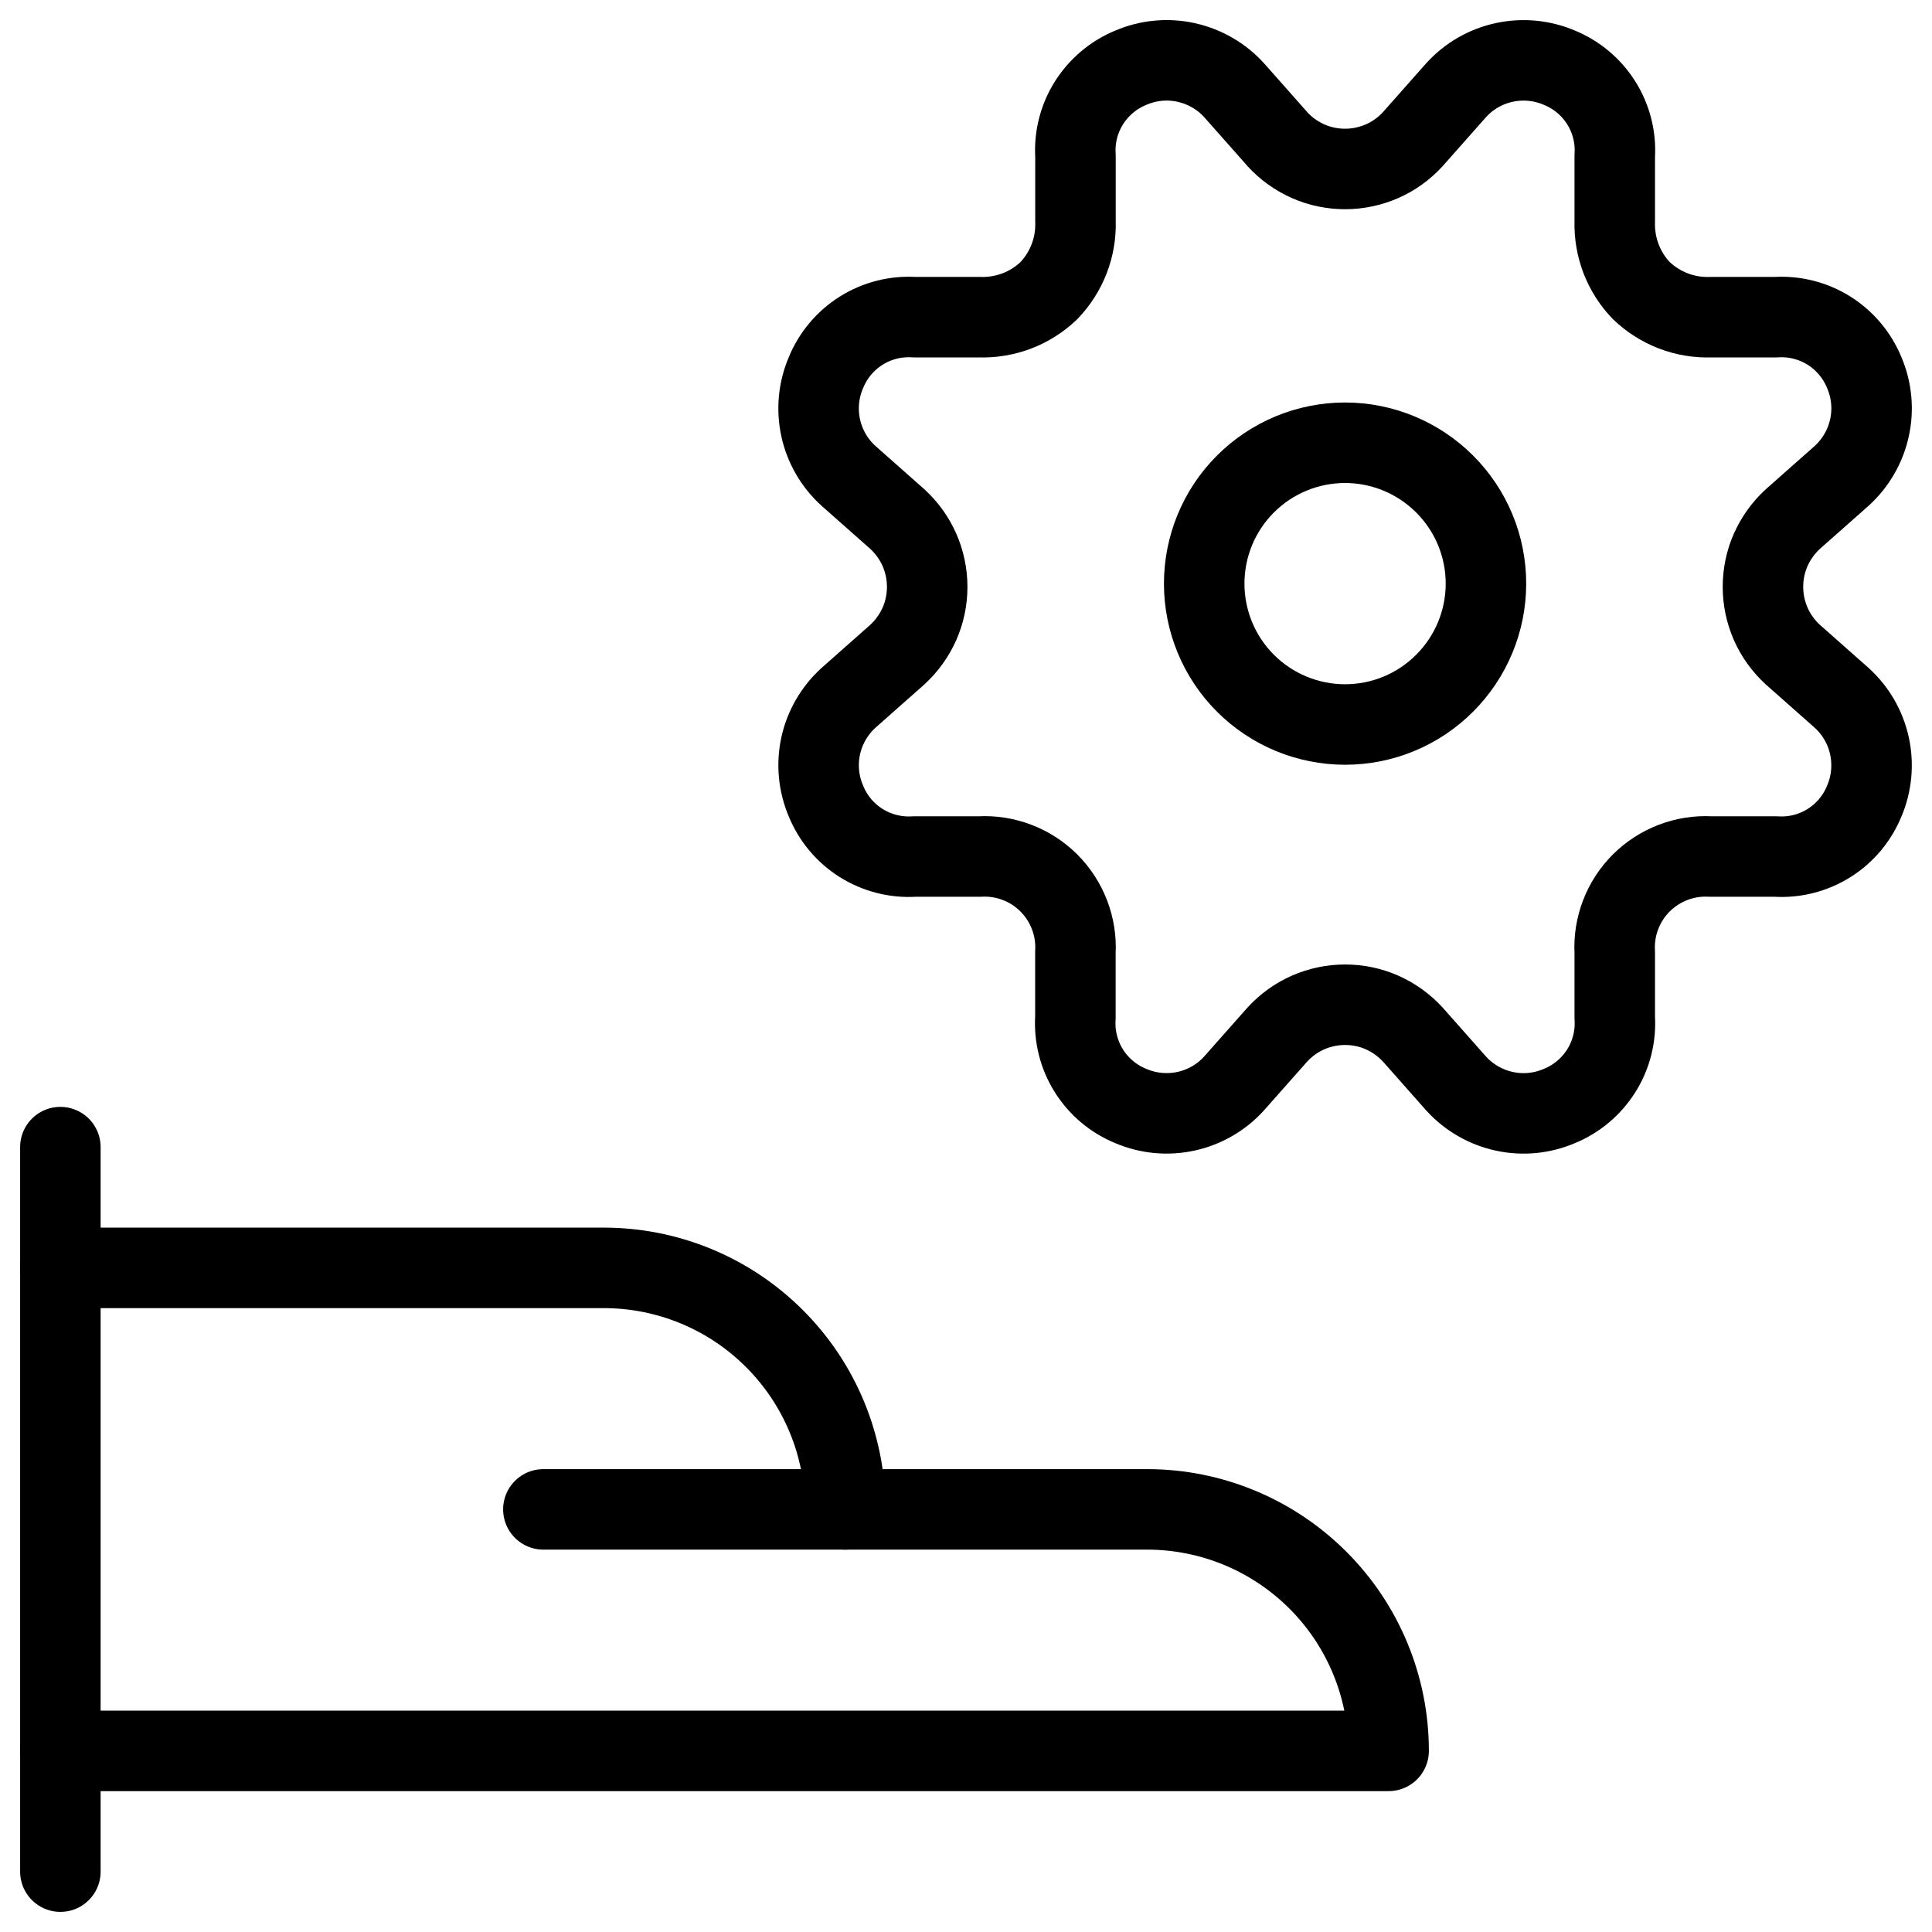 <svg xmlns="http://www.w3.org/2000/svg" fill="none" viewBox="0 0 24 24" id="Cog-Hand-Give-1--Streamline-Ultimate">
  <desc>
    Cog Hand Give 1 Streamline Icon: https://streamlinehq.com
  </desc>
  <path stroke="#000000" stroke-linecap="round" stroke-linejoin="round" d="M0.75 14.25v9" stroke-width="1"></path>
  <path stroke="#000000" stroke-linecap="round" stroke-linejoin="round" d="M0.75 21.75h16.5c0 -0.796 -0.316 -1.559 -0.879 -2.121 -0.563 -0.563 -1.326 -0.879 -2.121 -0.879H10.5c0 -0.796 -0.316 -1.559 -0.879 -2.121C9.059 16.066 8.296 15.75 7.5 15.75H0.75" stroke-width="1"></path>
  <path stroke="#000000" stroke-linecap="round" stroke-linejoin="round" d="M6.75 18.75h3.75" stroke-width="1"></path>
  <path stroke="#000000" stroke-linecap="round" stroke-linejoin="round" d="M15.869 1.73c0.107 0.116 0.237 0.209 0.381 0.273 0.145 0.064 0.301 0.096 0.459 0.096 0.158 0 0.314 -0.033 0.459 -0.096s0.274 -0.157 0.381 -0.273l0.54 -0.61c0.158 -0.174 0.366 -0.294 0.595 -0.344 0.229 -0.05 0.469 -0.028 0.685 0.064 0.216 0.088 0.399 0.241 0.523 0.439 0.124 0.197 0.182 0.429 0.167 0.661v0.81c-0.005 0.158 0.022 0.316 0.078 0.463 0.057 0.148 0.142 0.283 0.252 0.397 0.114 0.109 0.249 0.195 0.397 0.252 0.148 0.057 0.305 0.083 0.463 0.078h0.81c0.233 -0.015 0.464 0.044 0.661 0.167 0.197 0.124 0.351 0.307 0.439 0.523 0.092 0.216 0.115 0.455 0.064 0.685 -0.05 0.229 -0.171 0.437 -0.344 0.595l-0.61 0.54c-0.116 0.107 -0.209 0.237 -0.273 0.381 -0.064 0.145 -0.096 0.301 -0.096 0.459s0.033 0.314 0.096 0.459c0.064 0.145 0.157 0.274 0.273 0.381l0.61 0.54c0.174 0.158 0.294 0.366 0.344 0.595 0.05 0.229 0.028 0.469 -0.064 0.685 -0.088 0.216 -0.241 0.399 -0.439 0.523 -0.197 0.124 -0.429 0.182 -0.661 0.167h-0.81c-0.159 -0.009 -0.317 0.016 -0.466 0.073 -0.148 0.057 -0.283 0.144 -0.395 0.256 -0.112 0.112 -0.2 0.247 -0.256 0.395 -0.057 0.148 -0.082 0.307 -0.073 0.466v0.81c0.015 0.233 -0.043 0.464 -0.167 0.661 -0.124 0.197 -0.307 0.351 -0.523 0.439 -0.216 0.092 -0.455 0.115 -0.685 0.064 -0.229 -0.05 -0.438 -0.171 -0.595 -0.344l-0.54 -0.61c-0.107 -0.116 -0.237 -0.209 -0.381 -0.273 -0.145 -0.064 -0.301 -0.096 -0.459 -0.096 -0.158 0 -0.314 0.033 -0.459 0.096 -0.145 0.064 -0.274 0.157 -0.381 0.273l-0.54 0.61c-0.158 0.174 -0.366 0.294 -0.595 0.344 -0.229 0.05 -0.469 0.028 -0.685 -0.064 -0.216 -0.088 -0.399 -0.241 -0.523 -0.439 -0.124 -0.198 -0.182 -0.429 -0.167 -0.661v-0.81c0.009 -0.159 -0.016 -0.317 -0.073 -0.466 -0.057 -0.148 -0.144 -0.283 -0.256 -0.395 -0.112 -0.112 -0.247 -0.2 -0.395 -0.256 -0.148 -0.057 -0.307 -0.082 -0.465 -0.073h-0.81c-0.233 0.015 -0.464 -0.044 -0.661 -0.167 -0.198 -0.124 -0.351 -0.307 -0.439 -0.523 -0.092 -0.216 -0.115 -0.455 -0.065 -0.685 0.05 -0.229 0.171 -0.437 0.344 -0.595l0.61 -0.54c0.116 -0.107 0.209 -0.237 0.273 -0.381 0.064 -0.145 0.096 -0.301 0.096 -0.459s-0.033 -0.314 -0.096 -0.459c-0.064 -0.145 -0.157 -0.274 -0.273 -0.381l-0.61 -0.54c-0.174 -0.158 -0.294 -0.366 -0.344 -0.595 -0.05 -0.229 -0.028 -0.469 0.065 -0.685 0.088 -0.216 0.241 -0.399 0.439 -0.523 0.197 -0.124 0.429 -0.182 0.661 -0.167h0.81c0.158 0.005 0.316 -0.022 0.463 -0.078 0.148 -0.057 0.283 -0.142 0.397 -0.252 0.109 -0.114 0.195 -0.249 0.252 -0.397 0.057 -0.148 0.083 -0.305 0.078 -0.463v-0.81c-0.015 -0.233 0.043 -0.464 0.167 -0.661 0.124 -0.197 0.307 -0.351 0.523 -0.439 0.216 -0.092 0.455 -0.115 0.685 -0.064s0.438 0.171 0.595 0.344l0.54 0.61Z" stroke-width="1"></path>
  <path stroke="#000000" stroke-linecap="round" stroke-linejoin="round" d="M14.959 7.25c0 0.464 0.184 0.909 0.512 1.237 0.328 0.328 0.773 0.513 1.238 0.513 0.464 0 0.909 -0.184 1.237 -0.513 0.328 -0.328 0.513 -0.773 0.513 -1.237 0 -0.464 -0.184 -0.909 -0.513 -1.237 -0.328 -0.328 -0.773 -0.513 -1.237 -0.513 -0.464 0 -0.909 0.184 -1.238 0.513 -0.328 0.328 -0.512 0.773 -0.512 1.237Z" stroke-width="1"></path>
</svg>